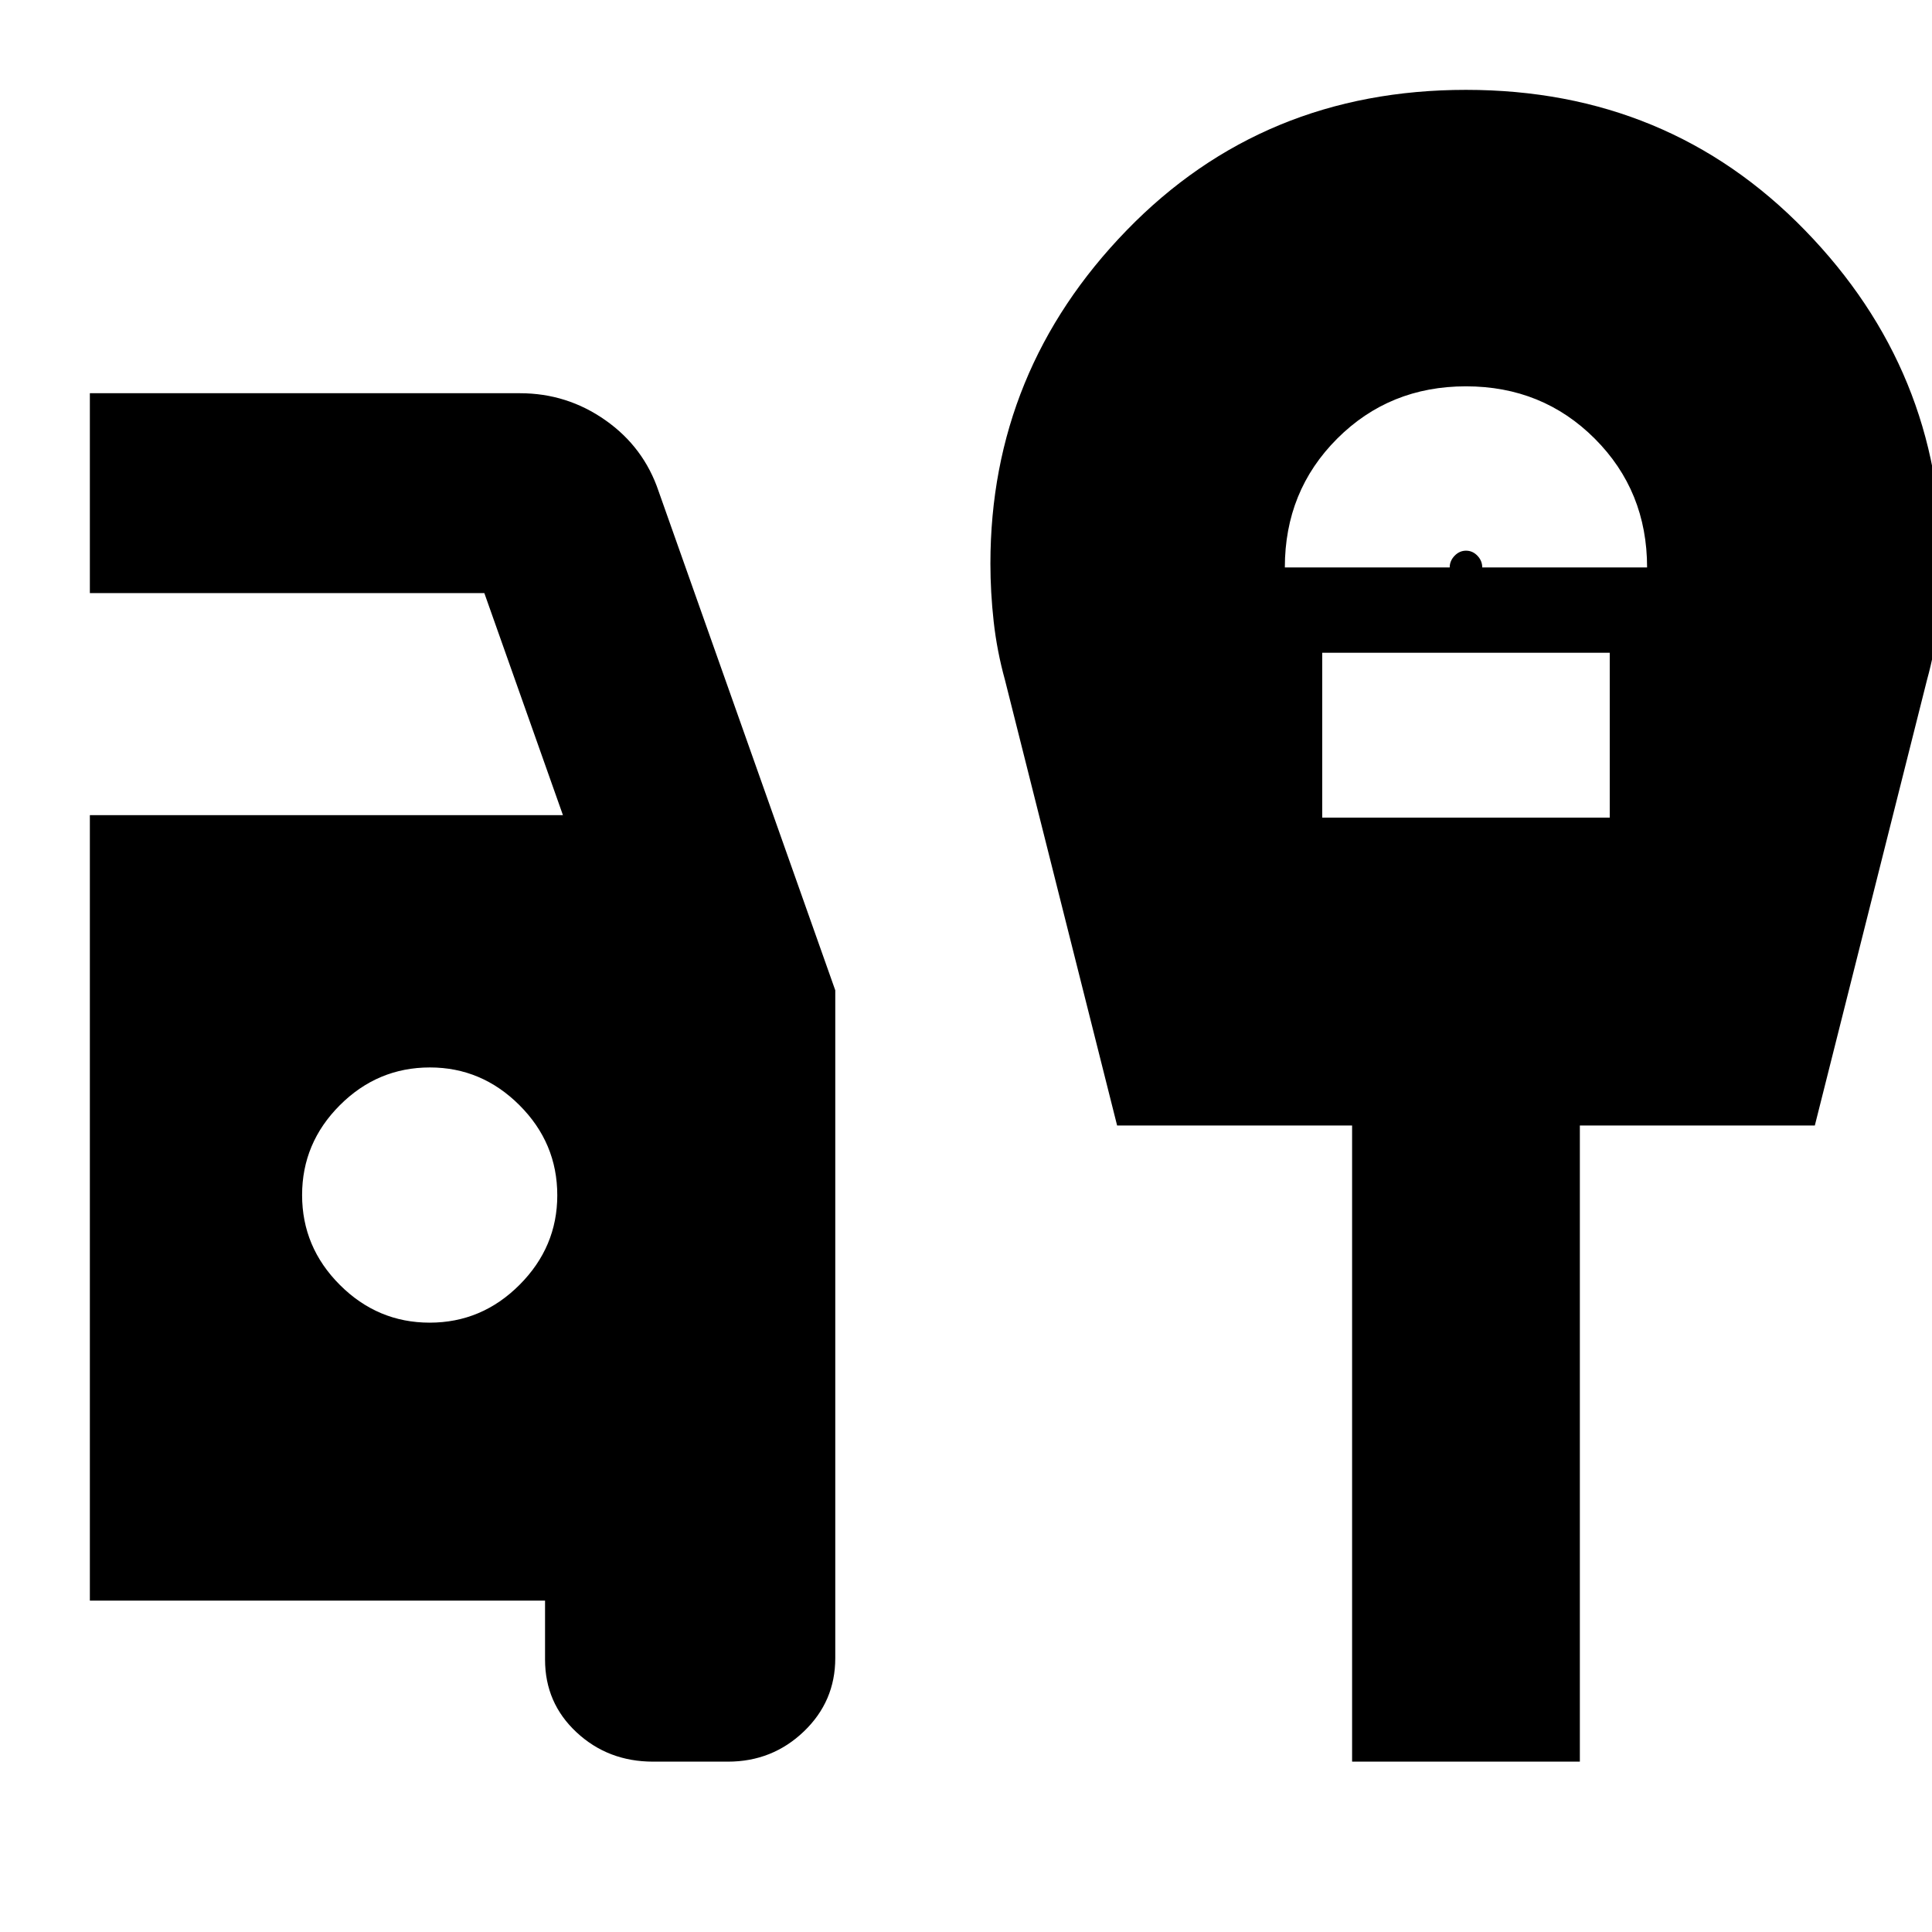 <svg xmlns="http://www.w3.org/2000/svg" height="24" viewBox="0 -960 960 960" width="24"><path d="M324.54-84.65q-22.41 0-38.06-14.58-15.65-14.57-15.65-36.12v-29.3H44.65v-390.31h235.07l-39.05-110.32H44.65v-99.33h213.7q23.4 0 42.48 13.42 19.09 13.41 26.45 35.36l87.76 247.9v331.86q0 21.51-15.65 36.46-15.65 14.96-37.7 14.96h-37.15ZM213.51-302.78q25.88 0 44.64-18.79t18.76-44.5q0-26-18.79-44.76-18.79-18.76-44.49-18.76-26 0-44.76 18.76-18.76 18.76-18.76 44.65 0 25.88 18.76 44.64t44.64 18.76Zm424.92-375.26h81.92q0-3.29 2.43-5.81 2.44-2.52 5.69-2.52 3.25 0 5.65 2.5 2.4 2.5 2.4 5.83h81.91q0-38-26-64t-64-26q-38 0-64 26t-26 64ZM657-553.74h142.87v-81.91H657v81.91Zm14.85 469.09v-316.09H555.09l-55.72-221.35q-4-14.48-5.62-29.09-1.62-14.62-1.62-28.75 0-95.9 67.73-165.66 67.73-69.76 168.57-69.76 100.58 0 168.44 69.76 67.87 69.76 67.87 165.66 0 14.13-1.62 28.75-1.62 14.61-5.62 29.09l-55.72 221.35H785.02v316.09H671.85Z"/></svg>